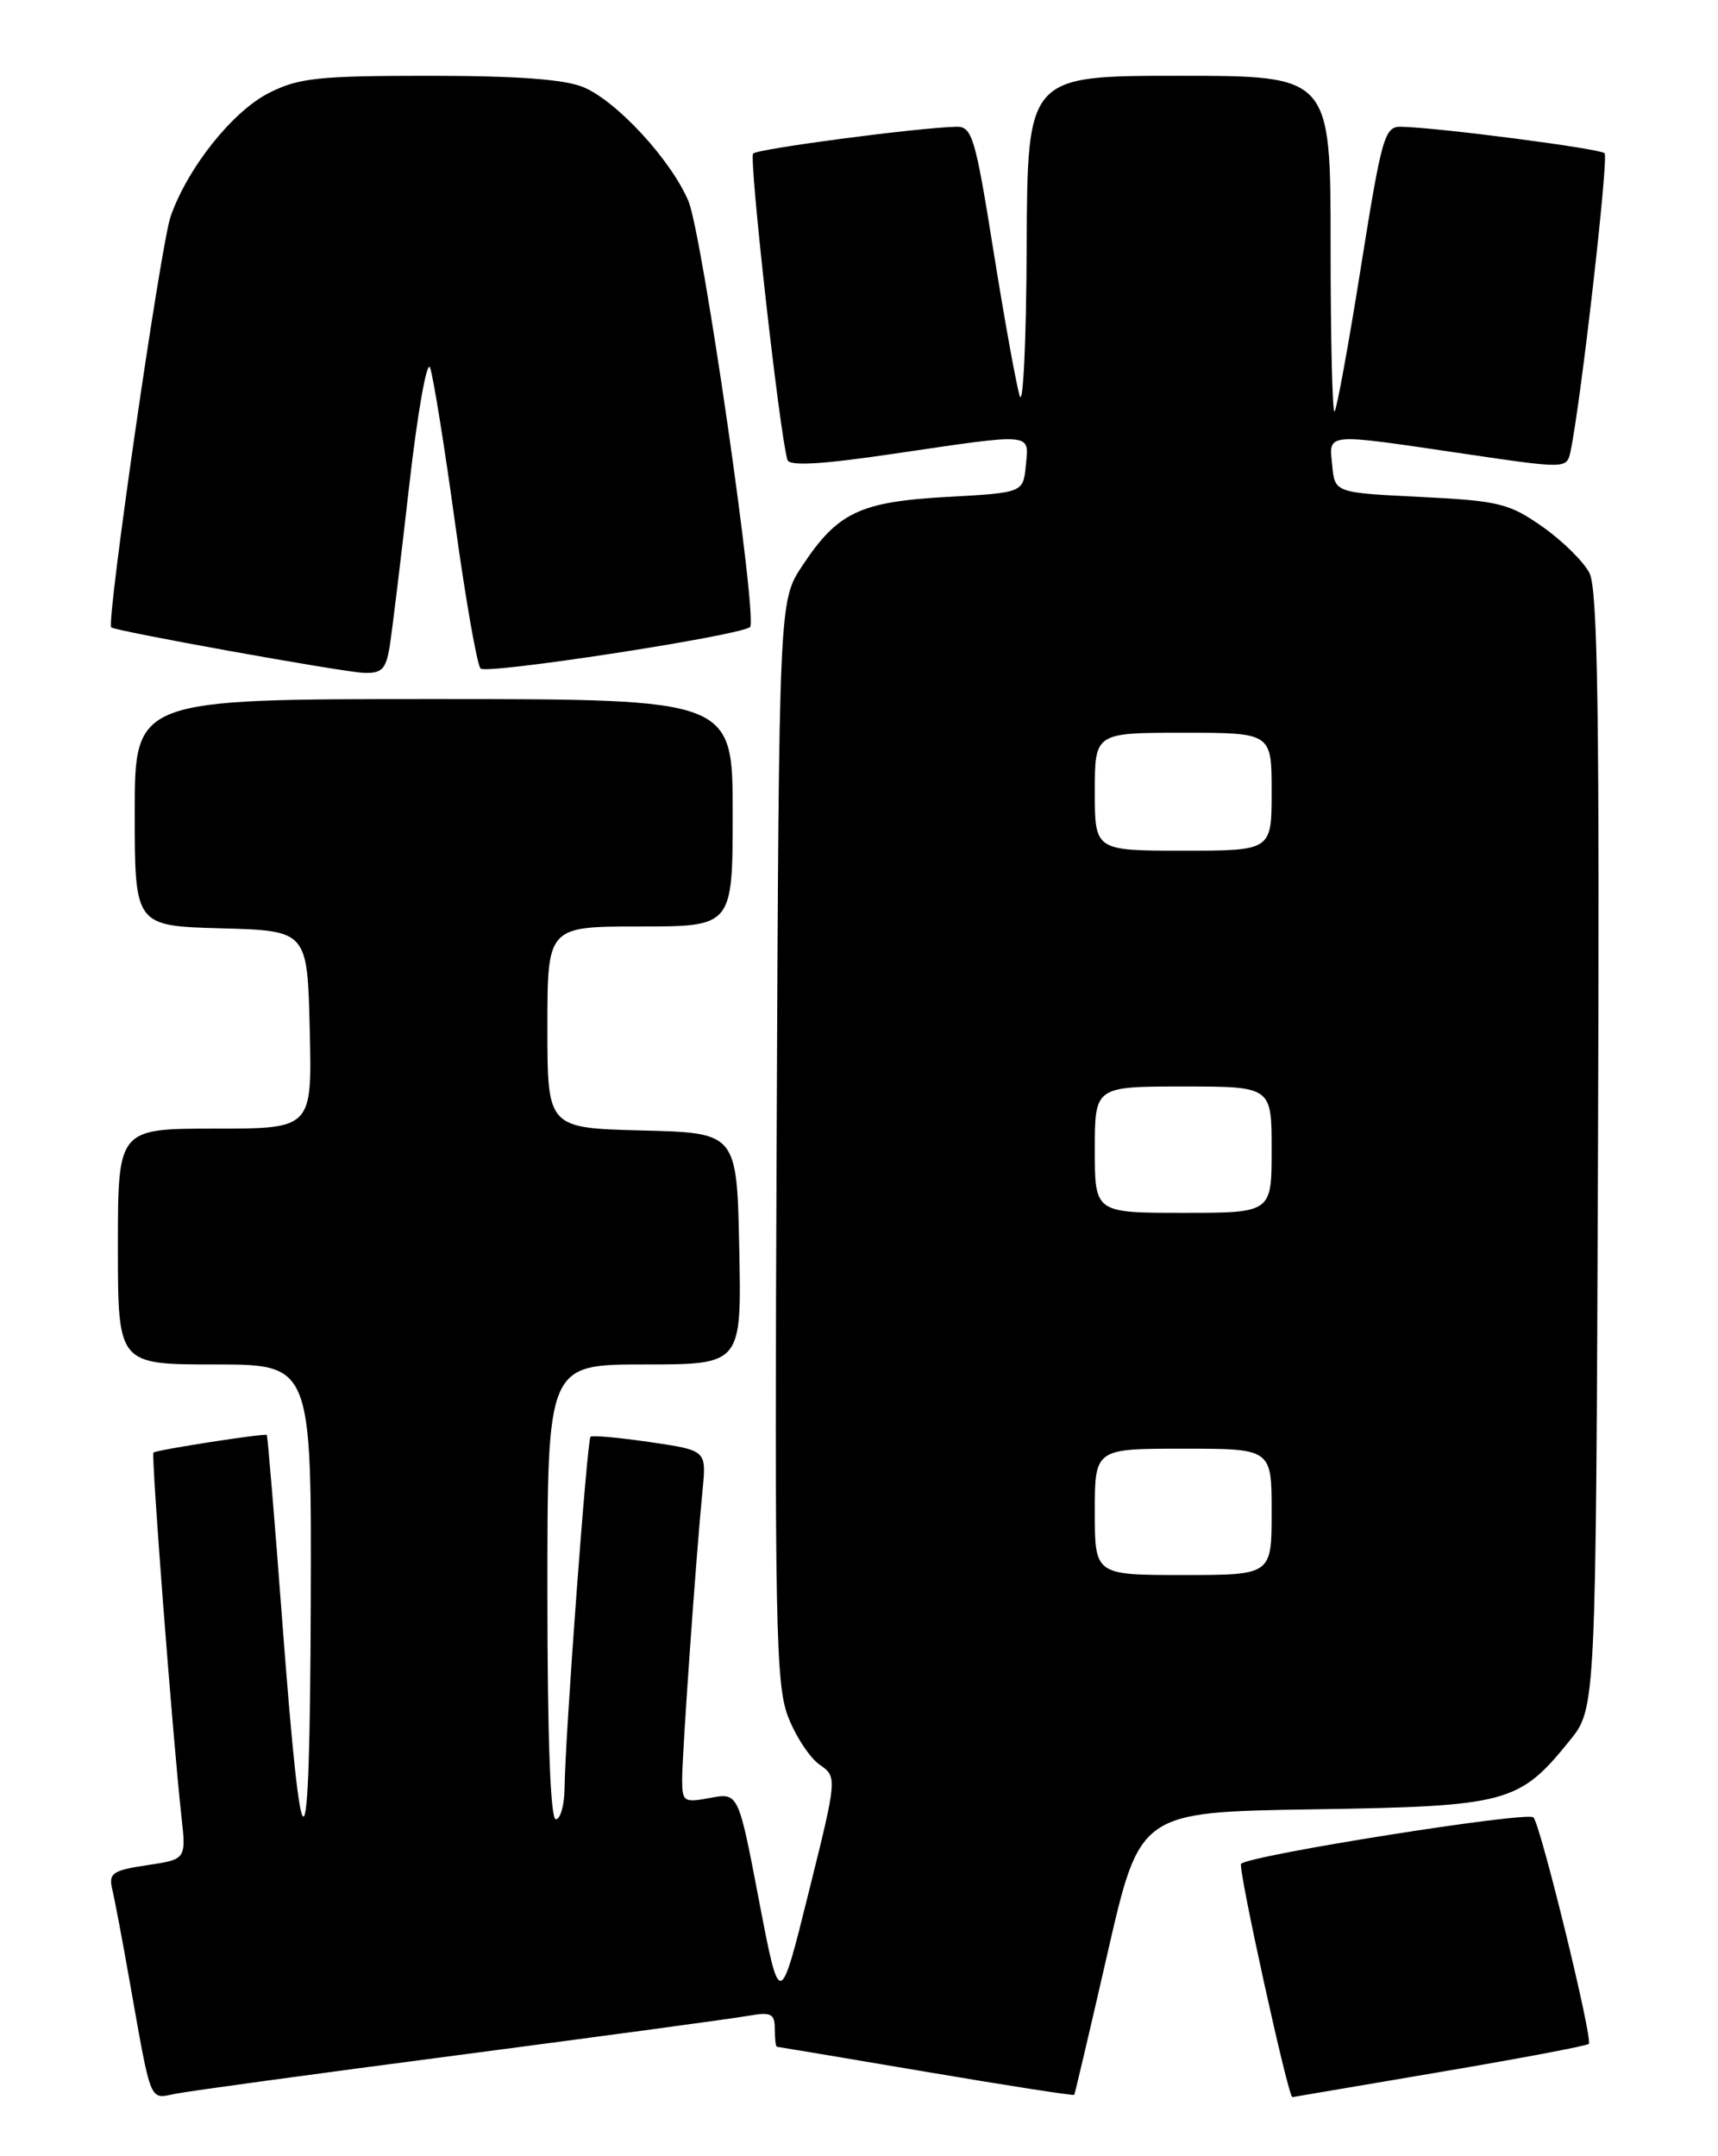 <?xml version="1.0" encoding="UTF-8" standalone="no"?>
<!DOCTYPE svg PUBLIC "-//W3C//DTD SVG 1.1//EN" "http://www.w3.org/Graphics/SVG/1.1/DTD/svg11.dtd" >
<svg xmlns="http://www.w3.org/2000/svg" xmlns:xlink="http://www.w3.org/1999/xlink" version="1.1" viewBox="0 0 204 256">
 <g >
 <path fill="currentColor"
d=" M 54.50 243.99 C 71.55 241.75 86.96 239.67 88.75 239.35 C 91.57 238.85 92.00 239.06 92.00 240.89 C 92.00 242.05 92.11 243.01 92.25 243.01 C 92.39 243.02 100.35 244.35 109.95 245.98 C 119.55 247.61 127.47 248.84 127.56 248.72 C 127.64 248.60 129.43 240.99 131.53 231.82 C 135.35 215.14 135.35 215.14 155.92 214.82 C 179.04 214.46 180.38 214.10 186.39 206.66 C 189.50 202.82 189.50 202.82 189.75 136.66 C 189.95 85.04 189.72 69.96 188.74 68.04 C 188.05 66.69 185.54 64.21 183.16 62.54 C 179.20 59.76 177.97 59.46 168.66 59.00 C 158.50 58.50 158.50 58.50 158.19 55.25 C 157.81 51.35 157.15 51.41 173.77 53.86 C 186.04 55.67 186.04 55.67 186.49 53.59 C 187.70 47.91 191.04 18.70 190.53 18.19 C 189.97 17.64 170.87 15.15 166.38 15.05 C 164.41 15.00 164.08 16.15 161.60 31.70 C 160.14 40.88 158.73 48.60 158.47 48.86 C 158.21 49.12 158.00 40.26 158.00 29.17 C 158.00 9.00 158.00 9.00 140.00 9.00 C 122.00 9.00 122.00 9.00 121.91 29.25 C 121.87 40.39 121.49 48.38 121.08 47.00 C 120.66 45.62 119.26 37.86 117.96 29.75 C 115.81 16.27 115.43 15.00 113.55 15.05 C 108.94 15.16 90.01 17.66 89.43 18.23 C 88.91 18.76 92.55 51.37 93.50 54.60 C 93.72 55.36 97.51 55.15 106.16 53.87 C 122.85 51.41 122.19 51.35 121.81 55.25 C 121.50 58.50 121.50 58.50 112.45 59.00 C 102.09 59.58 99.46 60.83 95.25 67.20 C 92.50 71.35 92.50 71.35 92.22 135.43 C 91.97 192.41 92.12 199.97 93.55 203.75 C 94.44 206.09 96.13 208.67 97.30 209.50 C 99.43 210.99 99.43 210.99 96.01 224.74 C 92.59 238.50 92.59 238.50 90.13 225.67 C 87.68 212.84 87.68 212.84 84.34 213.46 C 81.19 214.06 81.00 213.93 81.00 211.25 C 81.00 208.21 82.66 184.61 83.43 176.85 C 83.88 172.20 83.88 172.20 77.19 171.22 C 73.51 170.68 70.33 170.40 70.12 170.58 C 69.71 170.96 67.10 206.20 67.04 212.25 C 67.02 214.31 66.55 216.00 66.00 216.00 C 65.36 216.00 65.00 206.33 65.00 189.00 C 65.00 162.00 65.00 162.00 76.53 162.00 C 88.06 162.00 88.06 162.00 87.78 148.25 C 87.50 134.50 87.50 134.50 76.25 134.22 C 65.00 133.93 65.00 133.93 65.00 121.97 C 65.00 110.00 65.00 110.00 76.00 110.00 C 87.00 110.00 87.00 110.00 87.00 96.50 C 87.00 83.00 87.00 83.00 51.50 83.00 C 16.00 83.00 16.00 83.00 16.00 96.47 C 16.00 109.93 16.00 109.93 26.25 110.22 C 36.50 110.50 36.50 110.50 36.78 122.25 C 37.06 134.00 37.06 134.00 25.53 134.00 C 14.00 134.00 14.00 134.00 14.00 148.00 C 14.00 162.00 14.00 162.00 25.50 162.00 C 37.00 162.00 37.00 162.00 36.90 190.75 C 36.78 223.62 35.89 223.95 33.48 192.01 C 32.59 180.20 31.78 170.46 31.68 170.37 C 31.42 170.15 18.55 172.15 18.22 172.46 C 17.93 172.74 20.53 206.54 21.54 215.63 C 22.11 220.76 22.11 220.76 17.47 221.45 C 13.35 222.07 12.88 222.40 13.33 224.32 C 13.62 225.52 14.57 230.55 15.44 235.50 C 18.00 249.92 17.71 249.22 20.79 248.60 C 22.28 248.29 37.45 246.22 54.50 243.99 Z  M 170.87 246.03 C 180.43 244.41 188.43 242.90 188.66 242.67 C 189.17 242.16 182.97 216.79 182.09 215.78 C 181.42 215.02 148.40 220.26 147.37 221.29 C 146.96 221.71 152.99 249.13 153.46 248.99 C 153.48 248.98 161.32 247.65 170.87 246.03 Z  M 46.27 76.75 C 46.56 74.96 47.60 66.37 48.59 57.66 C 49.58 48.96 50.70 42.66 51.07 43.66 C 51.44 44.67 52.77 52.92 54.02 62.00 C 55.27 71.08 56.64 78.89 57.06 79.37 C 57.72 80.10 87.25 75.58 89.05 74.47 C 90.05 73.85 83.40 27.76 81.74 23.86 C 79.66 18.97 73.24 12.01 69.28 10.35 C 67.07 9.42 61.37 9.00 50.99 9.00 C 37.78 9.00 35.43 9.25 31.91 11.05 C 27.59 13.25 22.27 19.94 20.26 25.70 C 19.08 29.08 12.59 73.98 13.21 74.49 C 13.75 74.94 40.49 79.76 43.12 79.88 C 45.33 79.98 45.82 79.50 46.27 76.75 Z  M 130.00 179.50 C 130.00 172.00 130.00 172.00 140.50 172.00 C 151.00 172.00 151.00 172.00 151.00 179.50 C 151.00 187.00 151.00 187.00 140.50 187.00 C 130.00 187.00 130.00 187.00 130.00 179.50 Z  M 130.00 136.50 C 130.00 129.00 130.00 129.00 140.50 129.00 C 151.00 129.00 151.00 129.00 151.00 136.50 C 151.00 144.00 151.00 144.00 140.50 144.00 C 130.00 144.00 130.00 144.00 130.00 136.50 Z  M 130.00 94.00 C 130.00 87.00 130.00 87.00 140.50 87.00 C 151.00 87.00 151.00 87.00 151.00 94.00 C 151.00 101.00 151.00 101.00 140.50 101.00 C 130.00 101.00 130.00 101.00 130.00 94.00 Z "/>
</g>
</svg>